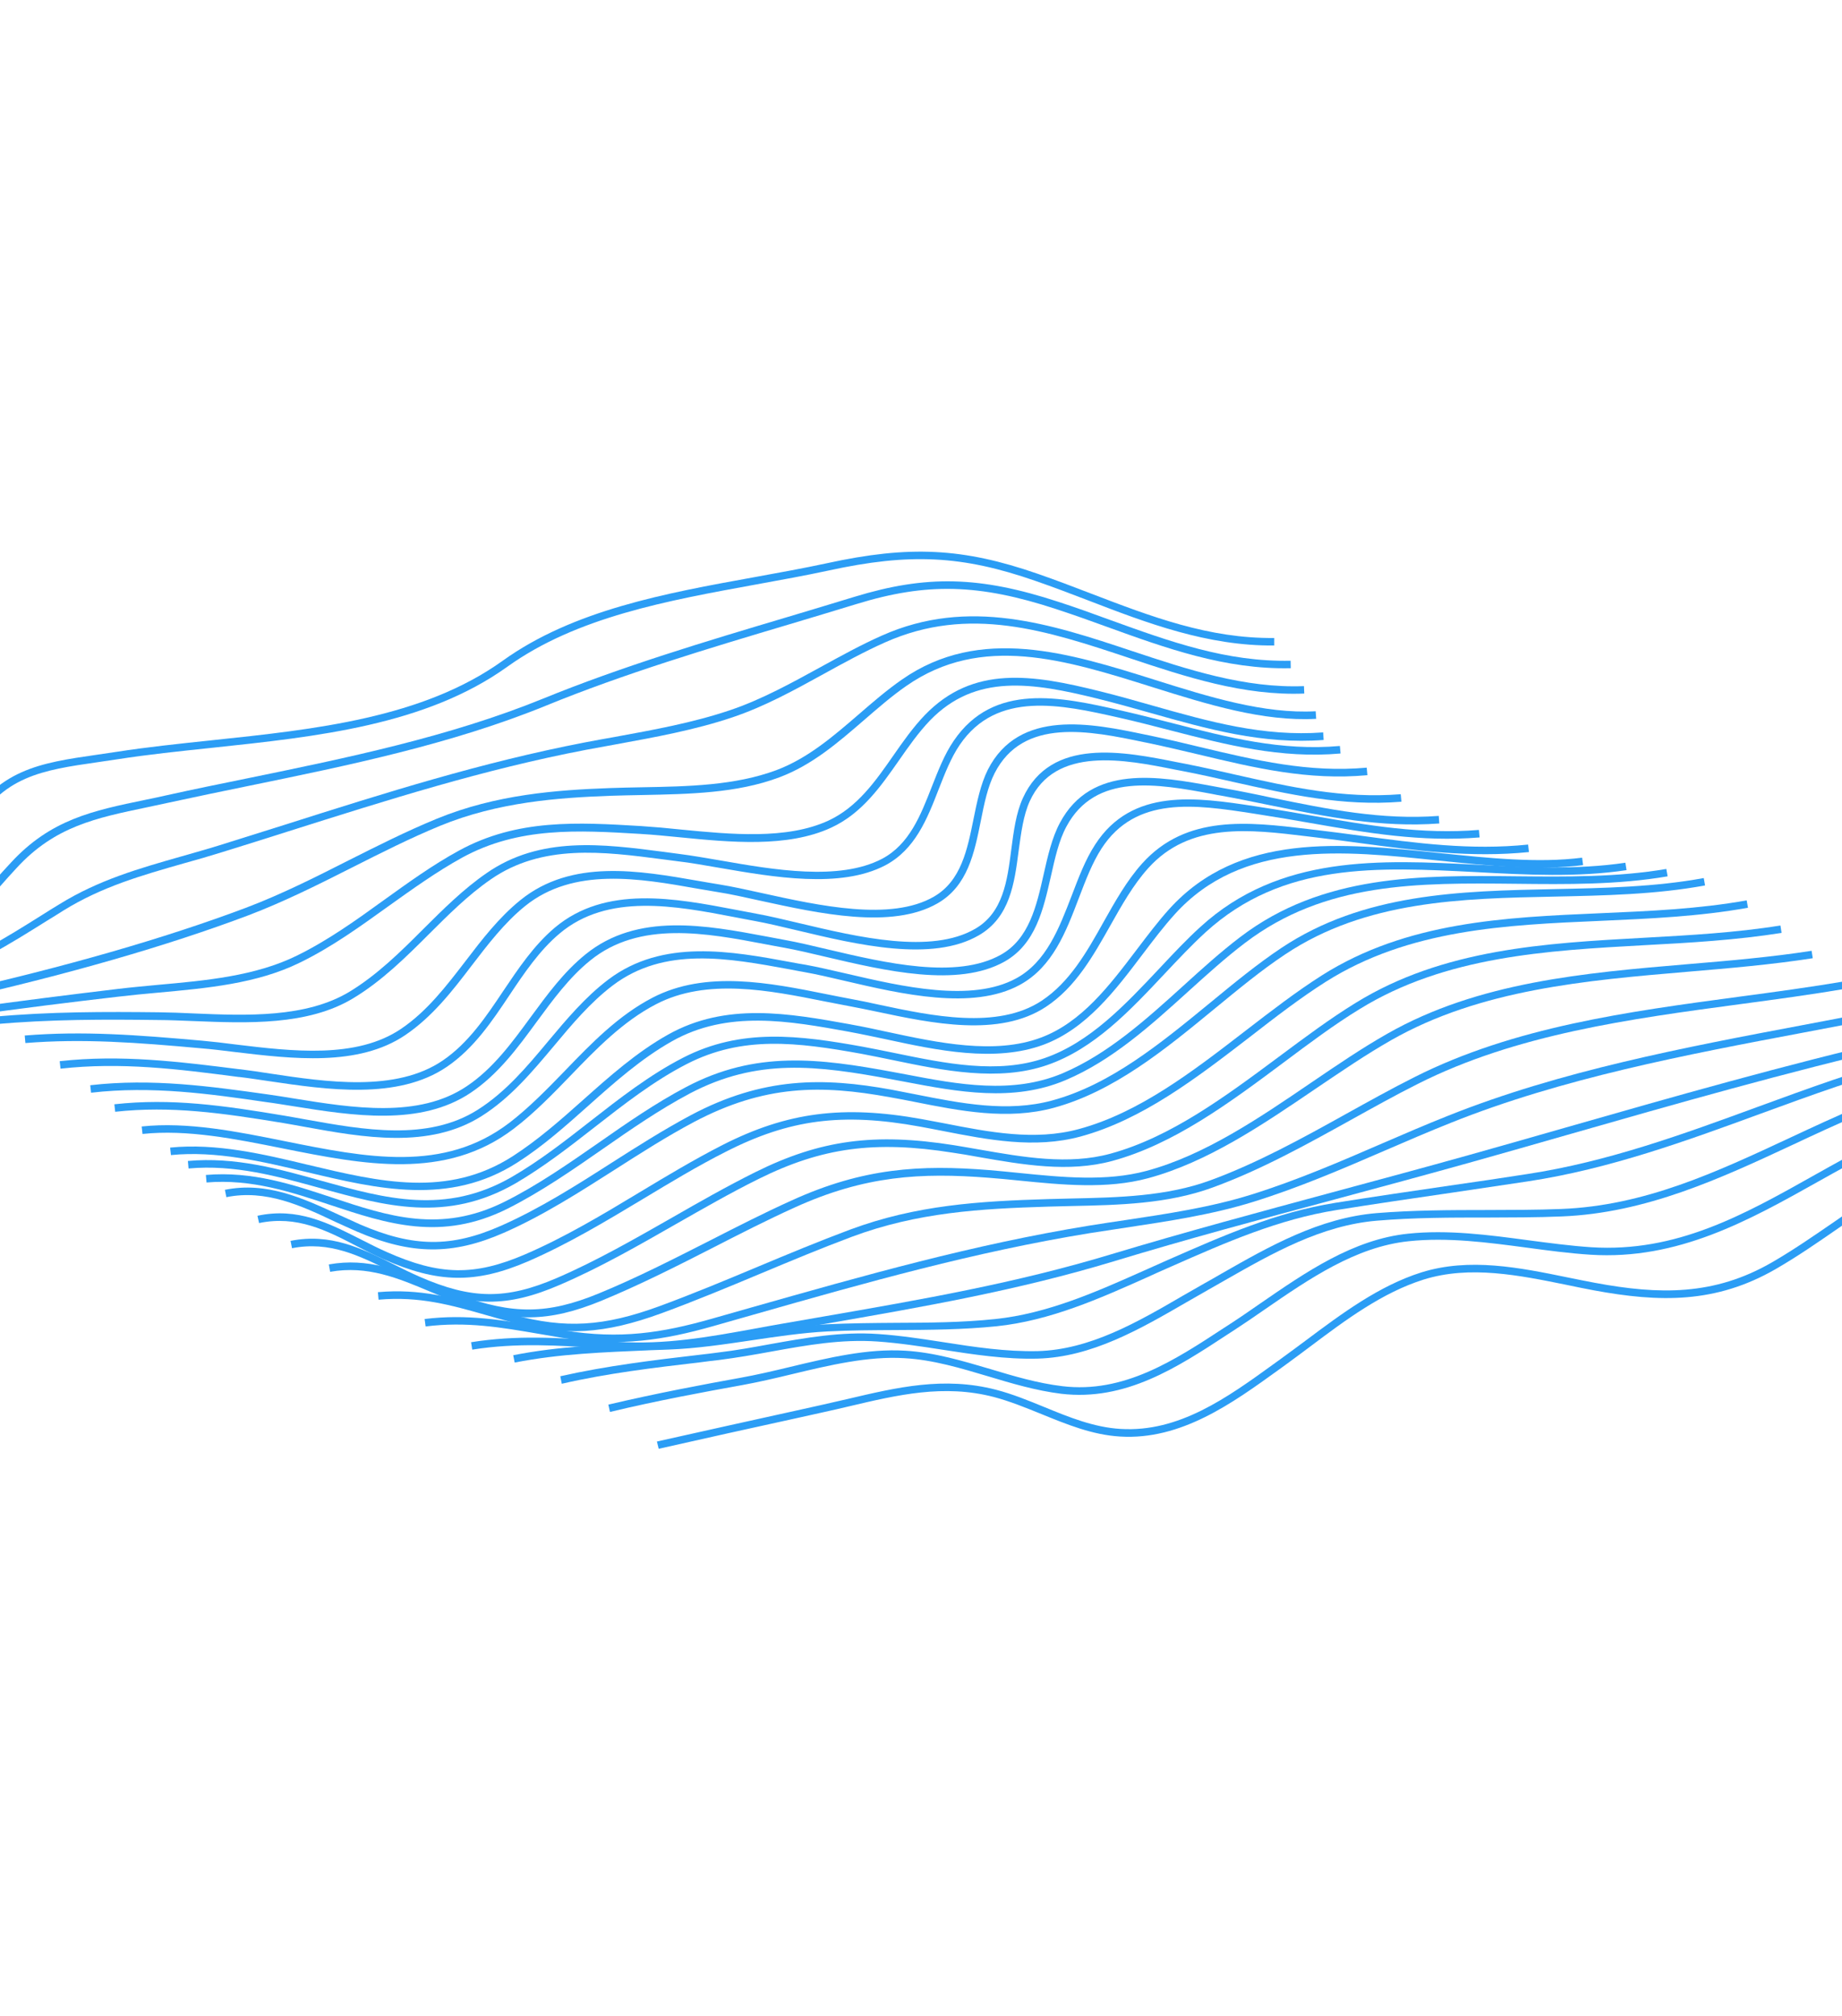 <svg width="592" height="648" viewBox="0 0 592 648" fill="none" xmlns="http://www.w3.org/2000/svg" xmlns:xlink="http://www.w3.org/1999/xlink">
<path d="M203.401,457.791C199.581,444.081 191.367,437.227 181.896,429.379C179.542,427.443 177.083,425.403 174.624,423.205C158.927,409.235 159.973,395.003 161.334,376.953C161.491,374.861 161.648,372.663 161.805,370.413C162.432,360.629 163.584,350.583 164.787,339.961C168.606,306.527 172.531,271.995 160.13,242.957C149.143,217.267 150.294,187.234 151.445,158.195C151.759,149.981 152.073,142.185 152.125,134.493C152.23,107.234 156.782,90.7 170.124,69.039C173.316,63.859 176.664,58.783 179.96,53.813C191.524,36.337 202.407,19.856 206.749,-0.707L209.104,-0.183C204.656,20.798 193.146,38.273 181.949,55.121C178.705,60.039 175.304,65.167 172.164,70.294C159.084,91.485 154.637,107.704 154.532,134.441C154.48,142.185 154.166,149.981 153.852,158.195C152.753,186.972 151.55,216.691 162.328,241.909C174.99,271.577 171.013,306.423 167.194,340.171C165.99,350.739 164.839,360.733 164.211,370.465C164.054,372.715 163.898,374.913 163.741,377.005C162.38,395.057 161.386,408.085 176.193,421.269C178.652,423.467 181.059,425.455 183.414,427.391C193.25,435.553 201.726,442.565 205.703,457.057L203.401,457.791Z" transform="rotate(77.479 179.92 228.542)" fill="#2B9DF5"/>
<path d="M207.127,465.823C204.354,452.009 197.813,442.853 190.174,432.283C188.709,430.243 187.14,428.099 185.622,425.849C174.844,410.361 175.001,396.601 175.263,379.229C175.315,376.979 175.315,374.677 175.315,372.323C175.315,363.481 175.472,354.429 175.629,345.639C176.152,313.147 176.675,279.609 171.234,247.483C166.629,220.485 164.589,192.283 162.653,165.023C162.13,157.646 161.554,150.059 160.979,142.63C159.095,118.561 163.176,101.923 176.728,79.058C179.71,73.983 182.902,68.96 185.988,64.147C196.976,46.828 207.388,30.451 211.417,10.255L213.771,10.726C209.69,31.393 198.65,48.712 188.029,65.455C184.942,70.268 181.803,75.291 178.82,80.314C165.583,102.656 161.502,118.928 163.385,142.473C163.961,149.902 164.537,157.489 165.06,164.866C166.996,192.074 169.036,220.223 173.641,247.065C179.134,279.399 178.611,313.095 178.088,345.639C177.931,354.377 177.826,363.429 177.774,372.271C177.774,374.625 177.722,376.927 177.722,379.177C177.512,396.129 177.303,409.523 187.663,424.383C189.18,426.581 190.697,428.725 192.215,430.767C199.958,441.545 206.708,450.911 209.586,465.247L207.127,465.823Z" transform="rotate(77.479 187.159 238.039)" fill="#2B9DF5"/>
<path d="M210.298,473.756C208.885,459.368 204.438,446.862 199.729,433.626C198.996,431.584 198.264,429.544 197.584,427.504C192.718,413.482 191.933,400.034 191.096,385.804C190.834,381.67 190.625,377.432 190.258,373.142C189.631,365.816 189.003,358.438 188.375,351.27C185.34,317.314 182.515,285.24 183.457,251.44C183.561,248.196 183.666,244.952 183.823,241.708C184.294,229.152 184.817,216.123 183.457,203.618C182.306,192.945 179.219,182.48 176.289,172.382C174.248,165.371 172.103,158.098 170.638,150.825C164.516,120.845 178.905,96.777 192.822,73.546C202.502,57.378 212.495,40.688 215.896,21.904L218.251,22.323C214.797,41.525 204.699,58.425 194.915,74.749C180.579,98.661 167.08,121.264 172.992,150.302C174.457,157.523 176.55,164.691 178.591,171.65C181.573,181.852 184.712,192.474 185.864,203.357C187.224,216.019 186.701,229.152 186.23,241.76C186.125,245.004 185.968,248.248 185.864,251.492C184.869,285.188 187.747,317.156 190.729,351.062C191.357,358.23 192.037,365.606 192.613,372.932C192.979,377.222 193.241,381.512 193.45,385.646C194.287,399.72 195.072,413.01 199.833,426.666C200.566,428.708 201.298,430.748 201.979,432.788C206.74,446.182 211.187,458.792 212.652,473.494L210.298,473.756Z" transform="rotate(77.479 193.72 247.83)" fill="#2B9DF5"/>
<path d="M213.183,481.436C213.078,443.606 211.037,410.382 207.113,382.704C205.387,370.67 202.352,358.688 199.37,347.072C196.858,337.132 194.242,326.824 192.463,316.516C188.958,296.164 191.835,276.804 194.87,260.27C195.498,256.87 196.178,253.468 196.911,249.858C199.841,235.47 202.823,220.663 200.887,206.641C199.37,195.863 194.137,186.235 189.115,176.87C186.341,171.742 183.464,166.405 181.214,160.912C169.546,132.553 184.51,106.549 199.003,81.435C208.003,65.843 217.264,49.728 219.984,33.298L222.391,33.665C219.618,50.512 210.253,66.837 201.149,82.638C186.289,108.38 172.319,132.71 183.516,159.97C185.714,165.359 188.591,170.591 191.312,175.666C196.44,185.189 201.776,194.973 203.346,206.222C205.387,220.611 202.3,235.68 199.37,250.278C198.637,253.888 197.957,257.288 197.329,260.636C194.347,276.962 191.469,296.112 194.922,316.046C196.701,326.248 199.317,336.504 201.829,346.392C204.811,358.06 207.846,370.146 209.625,382.286C213.601,410.12 215.642,443.45 215.746,481.384L213.183,481.436Z" transform="rotate(77.479 199.712 257.367)" fill="#2B9DF5"/>
<path d="M217.129,487.937L214.722,487.727C216.03,471.037 217.599,454.555 219.117,439.277C219.535,435.039 220.111,430.645 220.634,426.407C222.622,411.129 224.663,395.275 221.157,380.835C218.541,370.003 214.094,359.591 209.751,349.545C206.036,340.861 202.164,331.913 199.496,322.653C193.531,302.089 198.868,283.411 204.519,263.633L204.571,263.477C205.67,259.709 206.926,255.733 208.338,251.547C213.309,236.321 218.96,219.055 215.821,204.614C213.623,194.62 206.717,187.086 200.019,179.813C196.304,175.784 192.485,171.599 189.45,167.047C177.05,148.368 184.218,130.369 194.107,110.539C196.723,105.254 199.548,100.022 202.269,94.999C211.321,78.204 219.849,62.35 222.622,43.253L225.029,43.619C222.204,63.135 213.571,79.198 204.414,96.203C201.694,101.226 198.92,106.458 196.304,111.69C186.782,130.892 179.823,148.158 191.491,165.791C194.421,170.186 198.188,174.319 201.851,178.296C208.757,185.83 215.925,193.626 218.227,204.247C221.524,219.368 215.768,236.949 210.693,252.437C209.333,256.621 208.025,260.547 206.978,264.261L206.926,264.417C201.38,283.829 196.147,302.195 201.903,322.077C204.571,331.181 208.391,340.075 212.053,348.709C216.396,358.859 220.948,369.375 223.564,380.415C227.174,395.275 225.082,411.337 223.093,426.877C222.518,431.325 221.995,435.511 221.576,439.697C220.006,454.817 218.437,471.247 217.129,487.937Z" transform="rotate(77.479 204.199 265.595)" fill="#2B9DF5"/>
<path d="M217.886,496.817L215.48,496.503C217.782,478.243 221.758,460.505 225.63,443.971C226.467,440.413 227.409,436.803 228.455,432.983C232.798,416.711 237.664,398.241 232.484,382.755C229.136,372.865 223.485,363.867 217.939,355.181C213.177,347.647 208.207,339.851 204.806,331.427C196.853,312.015 203.76,292.917 210.457,274.449C211.032,272.879 211.608,271.309 212.183,269.739C213.544,265.919 215.323,261.629 217.154,257.129C223.746,241.172 231.909,221.342 227.88,206.378C225.264,196.803 216.892,191.204 208.782,185.763C204.23,182.676 199.469,179.536 195.859,175.665C180.162,159.026 189.58,138.935 197.899,121.25C200.359,116.07 202.922,110.942 205.434,106.024C213.91,89.386 221.915,73.637 224.374,54.853L226.781,55.167C224.27,74.369 216.16,90.275 207.579,107.123C205.068,112.041 202.451,117.169 200.045,122.296C192.039,139.301 182.988,158.608 197.533,174.043C200.986,177.705 205.382,180.635 210.038,183.774C218.514,189.425 227.252,195.338 230.13,205.75C234.42,221.499 226.049,241.747 219.351,258.071C217.52,262.571 215.741,266.757 214.433,270.577C213.858,272.147 213.282,273.715 212.706,275.337C206.166,293.337 199.469,311.963 207.056,330.537C210.404,338.805 215.323,346.495 220.032,353.925C225.63,362.715 231.385,371.871 234.786,382.023C240.228,398.189 235.205,417.025 230.81,433.663C229.816,437.483 228.822,441.093 228.037,444.599C224.165,461.029 220.189,478.661 217.886,496.817Z" transform="rotate(77.479 212.279 275.835)" fill="#2B9DF5"/>
<path d="M223.529,506.789L221.122,506.475C223.686,487.901 228.761,471.157 235.092,451.223C236.138,447.979 237.29,444.577 238.598,441.019C244.719,423.649 251.626,404.029 245.242,387.913C241.528,378.495 234.883,370.647 228.499,363.007C222.901,356.363 217.146,349.509 213.169,341.503C203.751,322.563 212.175,302.209 219.605,284.211C220.442,282.119 221.331,280.077 222.116,278.037C223.633,274.217 225.674,269.823 227.819,265.218C235.772,248.109 245.713,226.761 240.9,211.536C237.865,201.908 228.447,197.775 219.395,193.746C214.216,191.444 208.931,189.09 204.85,185.793C187.741,171.719 197.577,149.9 204.798,133.942L205.426,132.53C207.728,127.454 210.134,122.431 212.541,117.565C220.599,100.979 228.185,85.335 230.592,66.761L232.999,67.075C230.592,86.015 222.901,101.869 214.739,118.612C212.384,123.478 209.978,128.448 207.675,133.524L207.047,134.936C199.775,151.051 190.775,171.038 206.42,183.91C210.239,187.049 215.157,189.247 220.39,191.549C229.964,195.787 239.906,200.182 243.254,210.855C248.329,227.023 238.179,248.789 230.069,266.317C227.924,270.921 225.883,275.265 224.418,279.031C223.581,281.071 222.744,283.113 221.907,285.205C214.634,302.681 206.472,322.511 215.367,340.457C219.186,348.149 224.889,354.897 230.383,361.439C236.923,369.181 243.62,377.239 247.492,387.023C254.19,403.975 247.126,424.067 240.9,441.805C239.644,445.363 238.441,448.711 237.446,451.955C231.116,471.785 226.093,488.423 223.529,506.789Z" transform="rotate(77.479 222.78 286.775)" fill="#2B9DF5"/>
<path d="M233.428,516.342L231.021,516.08C233.167,496.354 239.445,478.774 246.09,460.2L246.142,459.99C247.189,457.06 248.34,454.026 249.596,450.834C256.136,433.882 264.246,412.744 257.496,395.844C253.781,386.53 246.718,379.152 239.916,372.038C233.951,365.758 227.777,359.322 223.644,351.474C213.755,332.534 222.755,311.658 230.707,293.24C231.597,291.2 232.434,289.212 233.271,287.276C234.841,283.508 236.986,279.114 239.236,274.457C247.712,256.981 258.281,235.215 253.258,219.571C250.119,209.682 240.335,206.177 230.917,202.776C225.475,200.788 219.877,198.799 215.586,195.555C198.32,182.527 208.052,160.604 215.116,144.594L216.11,142.292C218.307,137.269 220.662,132.298 222.912,127.537C230.76,110.898 238.137,95.15 240.701,76.732L243.108,77.046C240.492,95.83 233.01,111.736 225.109,128.583C222.859,133.345 220.505,138.315 218.36,143.286L217.365,145.588C210.616,160.866 201.355,181.795 217.052,193.619C221.028,196.602 226.26,198.485 231.754,200.526C241.747,204.136 252.055,207.903 255.56,218.891C260.845,235.477 250.067,257.714 241.381,275.556C239.131,280.16 237.038,284.502 235.469,288.218C234.632,290.154 233.794,292.194 232.905,294.182C225.161,312.076 216.424,332.378 225.789,350.324C229.713,357.858 235.783,364.242 241.643,370.362C248.602,377.636 255.822,385.17 259.746,394.954C266.862,412.744 258.543,434.352 251.898,451.724C250.694,454.916 249.491,457.95 248.497,460.828L248.445,461.036C241.747,479.454 235.521,496.878 233.428,516.342Z" transform="rotate(77.479 234.195 296.537)" fill="#2B9DF5"/>
<path d="M244.016,525.618L241.609,525.356C243.702,505.37 250.4,487.58 256.835,470.366C257.829,467.75 258.876,465.03 260.027,462.204C267.038,444.572 274.939,424.638 268.189,407.37C264.474,397.796 257.568,390 250.923,382.414C245.115,375.768 239.098,368.966 235.069,360.856C225.442,341.602 234.337,320.934 242.133,302.674C242.918,300.792 243.702,298.96 244.487,297.18C246.057,293.414 248.15,289.124 250.347,284.572C258.614,267.462 268.869,246.219 264.108,230.523C261.126,220.634 251.341,215.977 241.871,211.53C236.534,209.019 230.988,206.402 226.855,202.845C210.53,188.875 219.163,168.521 226.07,152.145C226.489,151.203 226.855,150.261 227.273,149.319C229.366,144.296 231.564,139.326 233.761,134.564C241.296,117.717 248.411,101.811 251.08,83.498L253.487,83.864C250.766,102.543 243.598,118.606 236.011,135.611C233.866,140.424 231.668,145.343 229.576,150.313C229.209,151.255 228.791,152.197 228.372,153.139C221.413,169.568 213.513,188.194 228.477,201.066C232.349,204.414 237.528,206.821 242.97,209.385C252.911,214.094 263.166,218.907 266.515,229.843C271.538,246.429 261.021,268.142 252.597,285.618C250.4,290.118 248.359,294.408 246.789,298.122C246.057,299.954 245.22,301.786 244.435,303.668C236.796,321.406 228.163,341.55 237.319,359.81C241.191,367.606 247.103,374.304 252.806,380.844C259.608,388.588 266.619,396.592 270.491,406.534C277.555,424.69 269.445,445.148 262.329,463.146C261.23,465.972 260.131,468.64 259.19,471.256C252.702,488.312 246.057,505.946 244.016,525.618Z" transform="rotate(77.479 245.364 304.558)" fill="#2B9DF5"/>
<path d="M253.542,534.922L251.135,534.66C253.123,516.4 259.035,500.704 266.57,482.076C267.459,479.932 268.349,477.734 269.29,475.536C276.459,458.374 284.621,438.964 278.185,421.07C274.575,411.024 267.982,402.442 261.599,394.176C256.053,386.956 250.298,379.474 246.426,370.996C237.322,351.062 246.059,330.448 253.751,312.344C254.379,310.932 254.954,309.466 255.53,308.054C257.099,304.338 259.088,300.206 261.18,295.81C269.133,279.224 278.97,258.61 274.47,242.965C271.436,232.344 261.704,225.961 252.338,219.734C247.263,216.386 241.978,212.933 238.002,208.851C222.619,193.312 230.311,173.639 237.008,156.268L238.002,153.756C239.938,148.734 241.978,143.763 243.967,138.949C250.978,121.892 257.623,105.725 260.134,87.412L262.541,87.726C259.977,106.353 253.332,122.625 246.216,139.839C244.228,144.652 242.188,149.623 240.252,154.594L239.258,157.105C232.456,174.581 225.445,192.684 239.676,207.125C243.496,210.997 248.414,214.241 253.646,217.694C263.43,224.129 273.476,230.774 276.772,242.285C281.534,258.871 271.436,279.957 263.326,296.856C261.233,301.2 259.245,305.332 257.727,308.996C257.152,310.408 256.524,311.82 255.896,313.286C248.048,331.86 239.886,351.01 248.571,370.002C252.338,378.218 257.989,385.594 263.483,392.71C269.971,401.186 276.72,409.924 280.435,420.284C287.185,439.016 278.865,458.95 271.488,476.478C270.546,478.676 269.657,480.874 268.767,483.018C261.39,501.436 255.53,516.922 253.542,534.922Z" transform="rotate(77.479 255.984 311.167)" fill="#2B9DF5"/>
<path d="M265.059,546.021L262.652,545.759C264.326,531.003 270.867,516.249 277.198,501.965C288.081,477.425 298.336,454.247 287.086,430.075C283.685,422.801 279.081,415.791 274.634,409.041C267.937,398.943 261.03,388.479 257.838,376.497C252.868,357.871 261.344,338.669 268.826,321.769C269.977,319.205 271.024,316.745 272.07,314.339C273.169,311.723 274.424,308.949 275.785,306.019C283.005,290.218 291.952,270.545 285.935,254.692C282.064,244.541 273.692,237.007 265.53,229.734C259.931,224.711 254.124,219.531 249.833,213.514C237.538,196.248 244.182,177.412 250.566,159.204L251.56,156.379C253.077,151.984 254.699,147.589 256.269,143.298C262.652,125.927 268.669,109.498 270.814,91.133L273.221,91.395C271.024,110.021 264.954,126.555 258.519,144.083C256.949,148.321 255.327,152.768 253.81,157.111L252.816,159.937C246.589,177.569 240.154,195.777 251.769,211.997C255.903,217.805 261.606,222.932 267.099,227.85C275.419,235.333 284.052,243.024 288.133,253.75C294.516,270.545 285.307,290.741 277.93,306.961C276.622,309.891 275.366,312.611 274.268,315.227C273.221,317.687 272.175,320.093 271.024,322.709C263.699,339.297 255.379,358.079 260.141,375.869C263.228,387.485 270.029,397.791 276.622,407.733C281.122,414.535 285.778,421.599 289.232,429.081C300.952,454.247 289.964,478.995 279.395,502.959C273.169,517.033 266.681,531.631 265.059,546.021Z" transform="rotate(77.479 268.606 318.577)" fill="#2B9DF5"/>
<path d="M276.679,558.298L274.273,558.036C276.051,543.176 282.801,529.26 289.341,515.864C299.649,494.622 309.433,474.53 300.852,451.142C297.504,442.09 292.742,433.458 288.086,425.138C282.592,415.302 276.889,405.1 273.54,394.006C267.314,373.444 275.267,354.504 282.958,336.138L283.167,335.668C284.58,332.268 286.202,328.71 287.929,324.994C294.835,309.926 302.683,292.869 300.434,277.12C298.498,263.307 288.818,251.953 279.505,240.966C275.738,236.518 272.127,232.28 269.04,227.937C249.786,200.73 260.25,169.442 270.348,139.147C275.267,124.34 280.394,109.062 281.702,94.83L284.109,95.04C282.749,109.585 277.621,125.02 272.651,139.932C262.709,169.598 252.454,200.311 271.029,226.525C274.063,230.815 277.569,234.949 281.336,239.396C290.911,250.645 300.8,262.313 302.84,276.754C305.143,293.235 297.19,310.658 290.126,325.988C288.452,329.704 286.83,333.208 285.417,336.558L285.208,337.028C277.673,354.974 269.877,373.496 275.894,393.222C279.191,404.052 284.789,414.098 290.231,423.83C294.94,432.254 299.806,440.94 303.154,450.148C312.101,474.478 301.637,495.982 291.539,516.754C285.051,530.096 278.406,543.804 276.679,558.298Z" transform="rotate(77.479 282.408 326.564)" fill="#2B9DF5"/>
<path d="M285.158,567.722L282.751,567.408C284.687,552.286 291.593,539.362 298.29,526.858C308.284,508.126 317.754,490.39 310.324,466.844C307.237,457.112 302.738,447.642 298.395,438.538C293.267,427.76 287.931,416.616 284.844,404.79C279.559,384.594 285.838,366.962 293.948,347.654C295.256,344.568 296.668,341.428 298.133,338.132C304.935,322.958 311.999,307.262 310.167,291.409C308.388,276.131 299.075,262.475 290.076,249.237C286.361,243.796 282.855,238.668 279.873,233.436C262.659,203.508 271.345,172.324 279.664,142.187C283.902,126.961 288.245,111.212 289.343,95.62L291.75,95.777C290.651,111.578 286.256,127.484 281.966,142.815C273.385,173.842 265.223,203.089 281.914,232.181C284.896,237.36 288.349,242.436 292.012,247.825C301.168,261.272 310.691,275.189 312.522,291.043C314.458,307.576 306.923,324.32 300.279,339.074C298.814,342.37 297.401,345.458 296.093,348.544C287.878,368.112 282.018,384.646 287.093,404.11C290.128,415.726 295.413,426.766 300.488,437.44C304.883,446.648 309.383,456.17 312.574,466.06C320.318,490.546 310.638,508.702 300.383,527.956C293.843,540.304 287.041,553.018 285.158,567.722Z" transform="rotate(77.479 292.661 331.671)" fill="#2B9DF5"/>
<path d="M293.551,576.704L291.144,576.39C293.132,561.532 300.248,549.706 307.102,538.248C316.782,522.08 325.886,506.854 320.392,484.67C317.515,473.054 312.858,461.806 308.411,450.922C304.225,440.772 299.934,430.308 297.004,419.53C290.359,395.2 297.214,375.946 306.841,353.342C307.364,352.138 307.835,350.988 308.358,349.784C315.16,334.036 322.119,317.764 318.927,300.444C316.05,284.958 307.887,270.569 299.934,256.599C295.958,249.64 291.877,242.472 288.58,235.304C274.61,205.115 281.779,174.297 288.737,144.473C292.348,128.934 296.115,112.819 296.9,96.86L299.306,96.965C298.522,113.132 294.754,129.352 291.092,144.997C283.924,175.762 277.174,204.801 290.778,234.258C294.022,241.321 298.103,248.489 302.027,255.396C310.033,269.471 318.352,284.068 321.282,299.974C324.63,318.024 317.462,334.664 310.556,350.726C310.033,351.93 309.509,353.132 309.038,354.284C299.254,377.202 292.871,395.252 299.306,418.902C302.237,429.522 306.475,439.936 310.608,449.98C315.108,460.968 319.764,472.322 322.747,484.094C328.502,507.222 319.137,522.866 309.195,539.504C302.498,550.7 295.487,562.368 293.551,576.704Z" transform="rotate(77.479 302.545 336.783)" fill="#2B9DF5"/>
<path d="M301.732,585.083L299.325,585.029C299.587,571.321 307.435,561.067 315.022,551.125C316.539,549.137 318.109,547.043 319.626,545.003C330.509,529.935 333.282,518.005 329.829,500.843C327.16,487.553 322.451,474.525 317.847,461.969C314.498,452.759 311.045,443.237 308.377,433.663C301.366,408.287 305.708,389.451 314.341,368.941C315.388,366.533 316.487,364.021 317.533,361.615C323.498,348.063 329.619,334.093 328.939,319.287C328.05,299.875 318.527,281.144 309.371,263.04C304.767,253.988 300.424,245.408 297.075,236.775C285.564,207.056 291.686,176.552 297.598,147.042C300.738,131.398 303.982,115.231 304.557,99.325L306.964,99.429C306.389,115.545 303.092,131.817 299.953,147.566C294.093,176.709 288.076,206.899 299.325,235.937C302.621,244.518 306.964,252.994 311.516,261.994C320.829,280.306 330.404,299.299 331.346,319.235C332.079,334.617 325.8,348.901 319.731,362.661C318.684,365.069 317.585,367.527 316.591,369.987C307.906,390.601 303.929,408.339 310.731,433.139C313.347,442.609 316.8,452.079 320.149,461.235C324.753,473.897 329.567,486.979 332.235,500.477C335.741,518.163 332.759,531.085 321.614,546.521C320.097,548.613 318.527,550.655 317.01,552.695C309.632,562.165 301.993,572.107 301.732,585.083Z" transform="rotate(77.479 312.102 342.203)" fill="#2B9DF5"/>
<path d="M313.384,595.443L310.977,595.443C311.081,582.259 318.145,573.729 325.627,564.625C327.563,562.271 329.603,559.813 331.435,557.301C342.422,542.441 345.038,531.559 341.742,514.187C339.126,500.479 334.626,486.927 330.231,473.899C327.04,464.377 323.743,454.487 321.18,444.599C315.372,421.997 316.994,403.997 326.935,380.295C327.877,378.045 328.871,375.743 329.865,373.441C335.673,360.151 341.69,346.391 341.01,331.741C340.12,311.597 330.755,291.715 321.755,272.513C317.255,262.885 313.017,253.834 309.721,244.73C298.786,214.383 304.28,183.199 309.616,153.114C312.337,137.731 315.163,121.878 315.79,106.233L318.197,106.338C317.569,122.139 314.744,138.097 312.023,153.585C306.739,183.408 301.297,214.226 312.023,243.997C315.267,252.996 319.505,262.048 324.005,271.571C333.109,291.035 342.527,311.125 343.469,331.741C344.149,346.967 338.027,360.989 332.115,374.539C331.121,376.843 330.127,379.091 329.185,381.341C319.296,404.783 317.779,421.787 323.534,444.075C326.046,453.913 329.342,463.697 332.533,473.219C336.929,486.351 341.481,499.955 344.149,513.821C347.55,531.767 344.724,543.539 333.423,558.871C331.539,561.435 329.499,563.893 327.511,566.299C320.29,574.881 313.541,583.095 313.384,595.443Z" transform="rotate(77.479 324.454 350.839)" fill="#2B9DF5"/>
<path d="M323.99,603.756L321.583,603.704C321.897,590.57 328.804,582.042 336.129,572.99C338.013,570.688 339.948,568.282 341.78,565.77C352.61,550.962 355.122,540.132 351.773,522.656C349.157,509 344.919,495.502 340.89,482.422C337.908,472.898 334.873,463.01 332.414,453.12C326.816,430.466 328.281,413.042 337.803,388.87C338.797,386.358 339.896,383.742 340.943,381.178C346.384,367.994 352.035,354.39 351.355,340.368C350.413,320.432 341.413,300.288 332.676,280.772C328.333,271.093 324.252,261.989 321.113,252.885C310.282,221.701 315.619,189.261 320.799,157.92C323.153,143.584 325.612,128.777 326.449,114.284L328.856,114.441C327.967,129.039 325.56,143.95 323.153,158.339C318.026,189.418 312.741,221.544 323.362,252.152C326.449,261.152 330.53,270.203 334.873,279.83C343.716,299.504 352.82,319.91 353.761,340.314C354.442,354.86 348.686,368.726 343.14,382.172C342.041,384.788 340.995,387.3 340.053,389.812C330.74,413.46 329.327,430.466 334.769,452.546C337.175,462.33 340.262,472.166 343.192,481.688C347.274,494.822 351.512,508.426 354.128,522.186C357.633,540.394 355.017,551.748 343.716,567.182C341.884,569.694 339.896,572.154 338.013,574.508C331.001,583.194 324.304,591.46 323.99,603.756Z" transform="rotate(77.479 335.194 359.02)" fill="#2B9DF5"/>
<path d="M335.166,610.384L332.759,610.28C333.283,597.46 339.614,588.408 346.363,578.886C348.037,576.48 349.816,574.02 351.438,571.456C361.327,556.126 363.682,545.086 360.699,527.768C358.449,514.686 355.048,501.658 351.804,488.996C349.398,479.736 346.939,470.214 344.95,460.69C339.666,435.89 342.648,417.734 349.188,396.492C350.13,393.456 351.124,390.474 352.171,387.282C356.513,374.15 360.961,360.598 360.385,347.308C359.548,328.054 351.752,308.382 344.166,289.389C340.398,279.919 336.84,270.972 334.12,262.077C324.231,230.004 328.783,195.994 333.23,163.084C335.009,149.951 336.84,136.347 337.678,123.214L340.084,123.371C339.247,136.557 337.416,150.213 335.637,163.398C331.242,196.047 326.69,229.847 336.422,261.344C339.143,270.187 342.701,279.082 346.415,288.499C354.054,307.702 361.903,327.532 362.792,347.204C363.42,360.964 358.868,374.726 354.473,388.068C353.426,391.26 352.432,394.242 351.543,397.224C345.16,418.1 342.23,435.89 347.357,460.168C349.345,469.638 351.805,479.16 354.211,488.368C357.508,501.03 360.856,514.164 363.158,527.348C366.245,545.348 363.839,556.806 353.583,572.764C351.909,575.328 350.183,577.84 348.456,580.246C341.863,589.508 335.689,598.246 335.166,610.384Z" transform="rotate(77.479 346.313 366.799)" fill="#2B9DF5"/>
<path d="M348.858,617.283L346.451,616.969C348.23,603.419 353.358,593.949 359.27,583.013C360.474,580.763 361.782,578.409 363.037,576.001C371.043,560.619 372.979,548.533 370.467,529.645C368.95,518.343 366.909,506.937 364.921,495.897C363.09,485.693 361.206,475.073 359.741,464.609C356.602,442.005 359.793,421.965 363.979,400.043C364.45,397.637 364.921,395.229 365.392,392.823C368.322,378.121 371.357,362.895 369.368,348.035C367.223,331.972 362.514,316.014 357.91,300.527C355.608,292.731 353.201,284.673 351.213,276.772C342.37,241.978 345.562,205.039 348.597,169.355C349.591,157.845 350.585,145.968 351.16,134.509L353.567,134.614C352.992,146.177 351.997,158.054 351.003,169.565C347.969,205.091 344.829,241.821 353.567,276.197C355.555,284.097 357.962,292.103 360.264,299.899C364.869,315.438 369.63,331.501 371.775,347.773C373.816,363.103 370.729,378.487 367.746,393.399C367.276,395.805 366.805,398.211 366.334,400.619C362.2,422.333 359.009,442.163 362.096,464.399C363.561,474.811 365.444,485.381 367.276,495.583C369.264,506.623 371.304,518.081 372.822,529.435C375.385,548.847 373.397,561.351 365.13,577.205C363.875,579.665 362.567,582.019 361.363,584.269C355.608,594.889 350.585,604.151 348.858,617.283Z" transform="rotate(77.479 359.658 375.896)" fill="#2B9DF5"/>
<path d="M362.432,621.635L360.025,621.427C361.333,607.875 365.833,596.939 370.542,585.377C371.483,583.127 372.425,580.825 373.315,578.471C380.116,561.413 380.901,547.861 379.96,531.485C379.698,527.037 379.436,522.537 379.175,518.143C376.977,480.157 374.884,444.211 377.03,406.487C377.239,402.615 377.553,398.587 377.814,394.767C378.756,381.163 379.75,367.089 378.599,353.433C377.343,338.417 374.466,323.296 371.64,308.646C370.228,301.268 368.763,293.629 367.559,286.095C361.333,247.9 362.589,207.455 363.844,168.371C364.106,160.679 364.315,152.726 364.525,145.035L366.931,145.087C366.722,152.831 366.513,160.784 366.251,168.475C364.995,207.455 363.74,247.795 369.966,285.729C371.169,293.211 372.634,300.85 374.047,308.227C376.873,322.93 379.75,338.103 381.006,353.277C382.157,367.089 381.163,381.269 380.221,394.977C379.96,398.797 379.698,402.773 379.436,406.697C377.291,444.265 379.332,480.105 381.581,518.039C381.843,522.485 382.105,526.933 382.366,531.433C383.308,547.653 382.471,562.041 375.564,579.465C374.623,581.819 373.681,584.121 372.739,586.371C367.925,598.143 363.687,608.451 362.432,621.635Z" transform="rotate(77.479 371.355 383.335)" fill="#2B9DF5"/>
<path d="M374.428,625.121L372.021,624.963C372.911,610.157 376.73,597.181 380.759,583.473C381.23,581.955 381.649,580.437 382.12,578.867C386.358,564.323 386.933,550.247 387.509,535.335C387.561,533.453 387.666,531.517 387.718,529.581C387.98,523.929 388.241,518.331 388.503,512.733C390.02,480.397 391.433,449.841 389.026,417.977C387.195,393.387 386.096,368.377 384.997,344.204C384.317,329.188 383.637,313.648 382.8,298.422C382.224,288.01 381.596,277.441 380.968,267.134C378.771,230.718 376.521,192.994 376.207,156.211L378.614,156.211C378.928,192.941 381.178,230.613 383.375,267.029C384.003,277.284 384.631,287.906 385.207,298.318C386.044,313.596 386.724,329.135 387.404,344.152C388.451,368.325 389.549,393.335 391.433,417.873C393.84,449.895 392.427,480.503 390.91,512.943C390.648,518.541 390.386,524.139 390.125,529.789C390.02,531.725 389.968,533.661 389.916,535.545C389.34,550.561 388.764,564.793 384.422,579.653C383.951,581.223 383.532,582.739 383.061,584.257C379.085,597.809 375.318,610.627 374.428,625.121Z" transform="rotate(77.479 382.374 390.666)" fill="#2B9DF5"/>
<path d="M382.028,628.011L379.621,627.957C379.987,612.889 382.603,598.971 385.324,584.269C385.69,582.385 386.004,580.501 386.371,578.619C387.992,569.881 388.62,560.933 389.196,552.249C389.771,544.139 390.347,535.715 391.76,527.447C393.015,520.175 394.585,512.797 396.102,505.733C398.352,495.427 400.654,484.805 401.858,474.183C403.794,457.389 400.34,440.437 396.992,424.007C396.521,421.809 396.102,419.559 395.632,417.363L395.318,415.793C391.55,396.747 387.94,378.697 389.091,359.39C389.824,347.042 390.766,334.484 391.655,322.293C392.283,314.079 392.911,305.603 393.434,297.231C395.213,271.07 391.76,245.223 388.411,220.161C386.161,203.209 383.807,185.628 383.074,167.996L385.481,167.891C386.214,185.419 388.516,202.895 390.766,219.795C394.114,244.909 397.567,270.913 395.788,297.336C395.213,305.707 394.585,314.183 394.01,322.398C393.12,334.537 392.178,347.094 391.446,359.442C390.295,378.435 393.853,396.329 397.62,415.217L397.934,416.787C398.352,418.985 398.823,421.181 399.294,423.379C402.695,439.965 406.201,457.127 404.212,474.289C402.957,485.015 400.654,495.741 398.405,506.047C396.887,513.111 395.265,520.437 394.062,527.657C392.701,535.819 392.126,544.139 391.55,552.195C390.923,560.933 390.295,569.985 388.673,578.827C388.306,580.711 387.993,582.595 387.626,584.479C385.01,599.337 382.394,613.151 382.028,628.011Z" transform="rotate(77.479 392.206 397.951)" fill="#2B9DF5"/>
<path d="M388.451,632.525C388.399,617.247 389.916,601.969 391.434,587.213C391.643,585.225 391.852,583.237 392.009,581.249C392.585,575.651 392.794,569.947 393.003,564.453C393.474,553.099 393.945,541.327 397.346,529.869C399.334,523.067 401.95,516.421 404.462,509.933C408.124,500.621 411.839,490.993 413.827,480.999C417.019,464.571 411.735,447.775 406.555,431.555C405.718,428.939 404.933,426.375 404.148,423.811C403.572,421.875 402.997,419.993 402.369,418.057C397.084,400.999 391.643,383.367 394.154,365.002C395.776,353.282 398.34,341.614 400.852,330.26C402.526,322.569 404.305,314.668 405.717,306.82C410.479,280.502 405.037,255.911 399.282,229.959C395.881,214.629 392.375,198.775 391.224,182.66L393.631,182.503C394.782,198.409 398.235,214.21 401.636,229.436C407.183,254.498 412.938,280.45 408.072,307.291C406.659,315.191 404.88,323.144 403.206,330.836C400.695,342.085 398.131,353.753 396.561,365.368C394.102,383.263 399.491,400.581 404.671,417.377C405.247,419.313 405.874,421.249 406.45,423.131C407.235,425.695 408.02,428.259 408.857,430.875C414.089,447.409 419.478,464.467 416.182,481.523C414.194,491.725 410.374,501.457 406.712,510.875C404.2,517.311 401.636,523.903 399.648,530.601C396.352,541.745 395.881,552.837 395.41,564.611C395.201,570.157 394.939,575.859 394.416,581.563C394.207,583.551 393.997,585.539 393.84,587.527C392.271,602.909 390.806,617.403 390.91,632.577L388.451,632.525Z" transform="rotate(77.479 402.821 407.54)" fill="#2B9DF5"/>
<path d="M397.885,638.564C397.676,622.606 398.199,607.014 398.67,595.242C398.879,590.01 398.827,584.62 398.722,578.916C398.513,566.308 398.304,553.278 401.652,541.664C404.268,532.508 408.925,524.24 413.372,516.182C417.192,509.38 421.116,502.318 423.732,494.836C430.325,476.104 423.47,457.948 416.826,440.368L415.831,437.7C414.523,434.194 413.111,430.74 411.593,427.026C404.896,410.492 397.937,393.383 399.978,375.751C401.443,362.932 405.995,350.531 410.39,338.55C412.692,332.219 415.099,325.678 416.983,319.243C424.622,292.925 417.506,269.223 409.919,244.161C405.576,229.772 401.077,214.861 399.612,199.373L402.018,199.164C403.483,214.39 407.931,229.197 412.221,243.481C419.546,267.81 427.133,292.925 419.285,319.975C417.401,326.463 414.994,333.056 412.64,339.439C408.297,351.316 403.797,363.56 402.385,376.117C400.449,393.122 407.251,409.916 413.843,426.188C415.361,429.904 416.773,433.41 418.081,436.914L419.075,439.584C425.877,457.53 432.888,476.104 426.034,495.724C423.314,503.364 419.337,510.532 415.465,517.438C411.07,525.34 406.466,533.502 403.954,542.396C400.71,553.646 400.92,566.516 401.129,578.916C401.234,584.41 401.286,590.062 401.077,595.398C400.606,607.17 400.03,622.71 400.292,638.564L397.885,638.564Z" transform="rotate(77.479 413.34 418.864)" fill="#2B9DF5"/>
<path d="M407.407,646.707C407.354,631.325 407.407,615.681 407.407,600.507L407.407,592.763C407.407,589.833 407.354,586.851 407.354,583.973C407.145,567.597 406.936,552.109 414.784,536.727C417.296,531.809 420.54,527.151 423.627,522.705C428.44,515.797 433.411,508.629 435.765,500.363C440.945,482.311 433.411,464.783 426.086,447.831L424.935,445.163C423.627,442.181 422.266,439.041 420.906,436.059C414.994,422.927 408.872,409.322 407.616,395.091C406.256,378.923 412.953,363.907 419.441,349.414C420.644,346.745 421.848,343.972 422.999,341.304C431.213,321.997 435.347,304.888 428.911,284.43C426.452,276.634 423.365,269.099 420.435,261.827C414.941,248.38 409.29,234.515 407.616,218.87L410.023,218.609C411.645,233.939 417.034,247.02 422.685,260.885C425.667,268.21 428.754,275.744 431.266,283.697C437.91,304.888 433.672,322.416 425.249,342.246C424.098,344.966 422.842,347.739 421.638,350.408C415.307,364.639 408.715,379.342 410.023,394.881C411.226,408.747 417.243,422.141 423.103,435.065C424.464,438.099 425.876,441.187 427.185,444.221L428.336,446.889C435.451,463.423 443.561,482.155 438.12,501.043C435.661,509.677 430.533,517.001 425.615,524.117C422.58,528.511 419.389,533.117 416.929,537.877C409.343,552.685 409.552,567.911 409.761,583.973C409.814,586.851 409.814,589.833 409.814,592.763L409.814,600.507C409.761,615.629 409.761,631.273 409.814,646.655L407.407,646.707Z" transform="rotate(77.479 423.594 432.658)" fill="#2B9DF5"/>
</svg>

